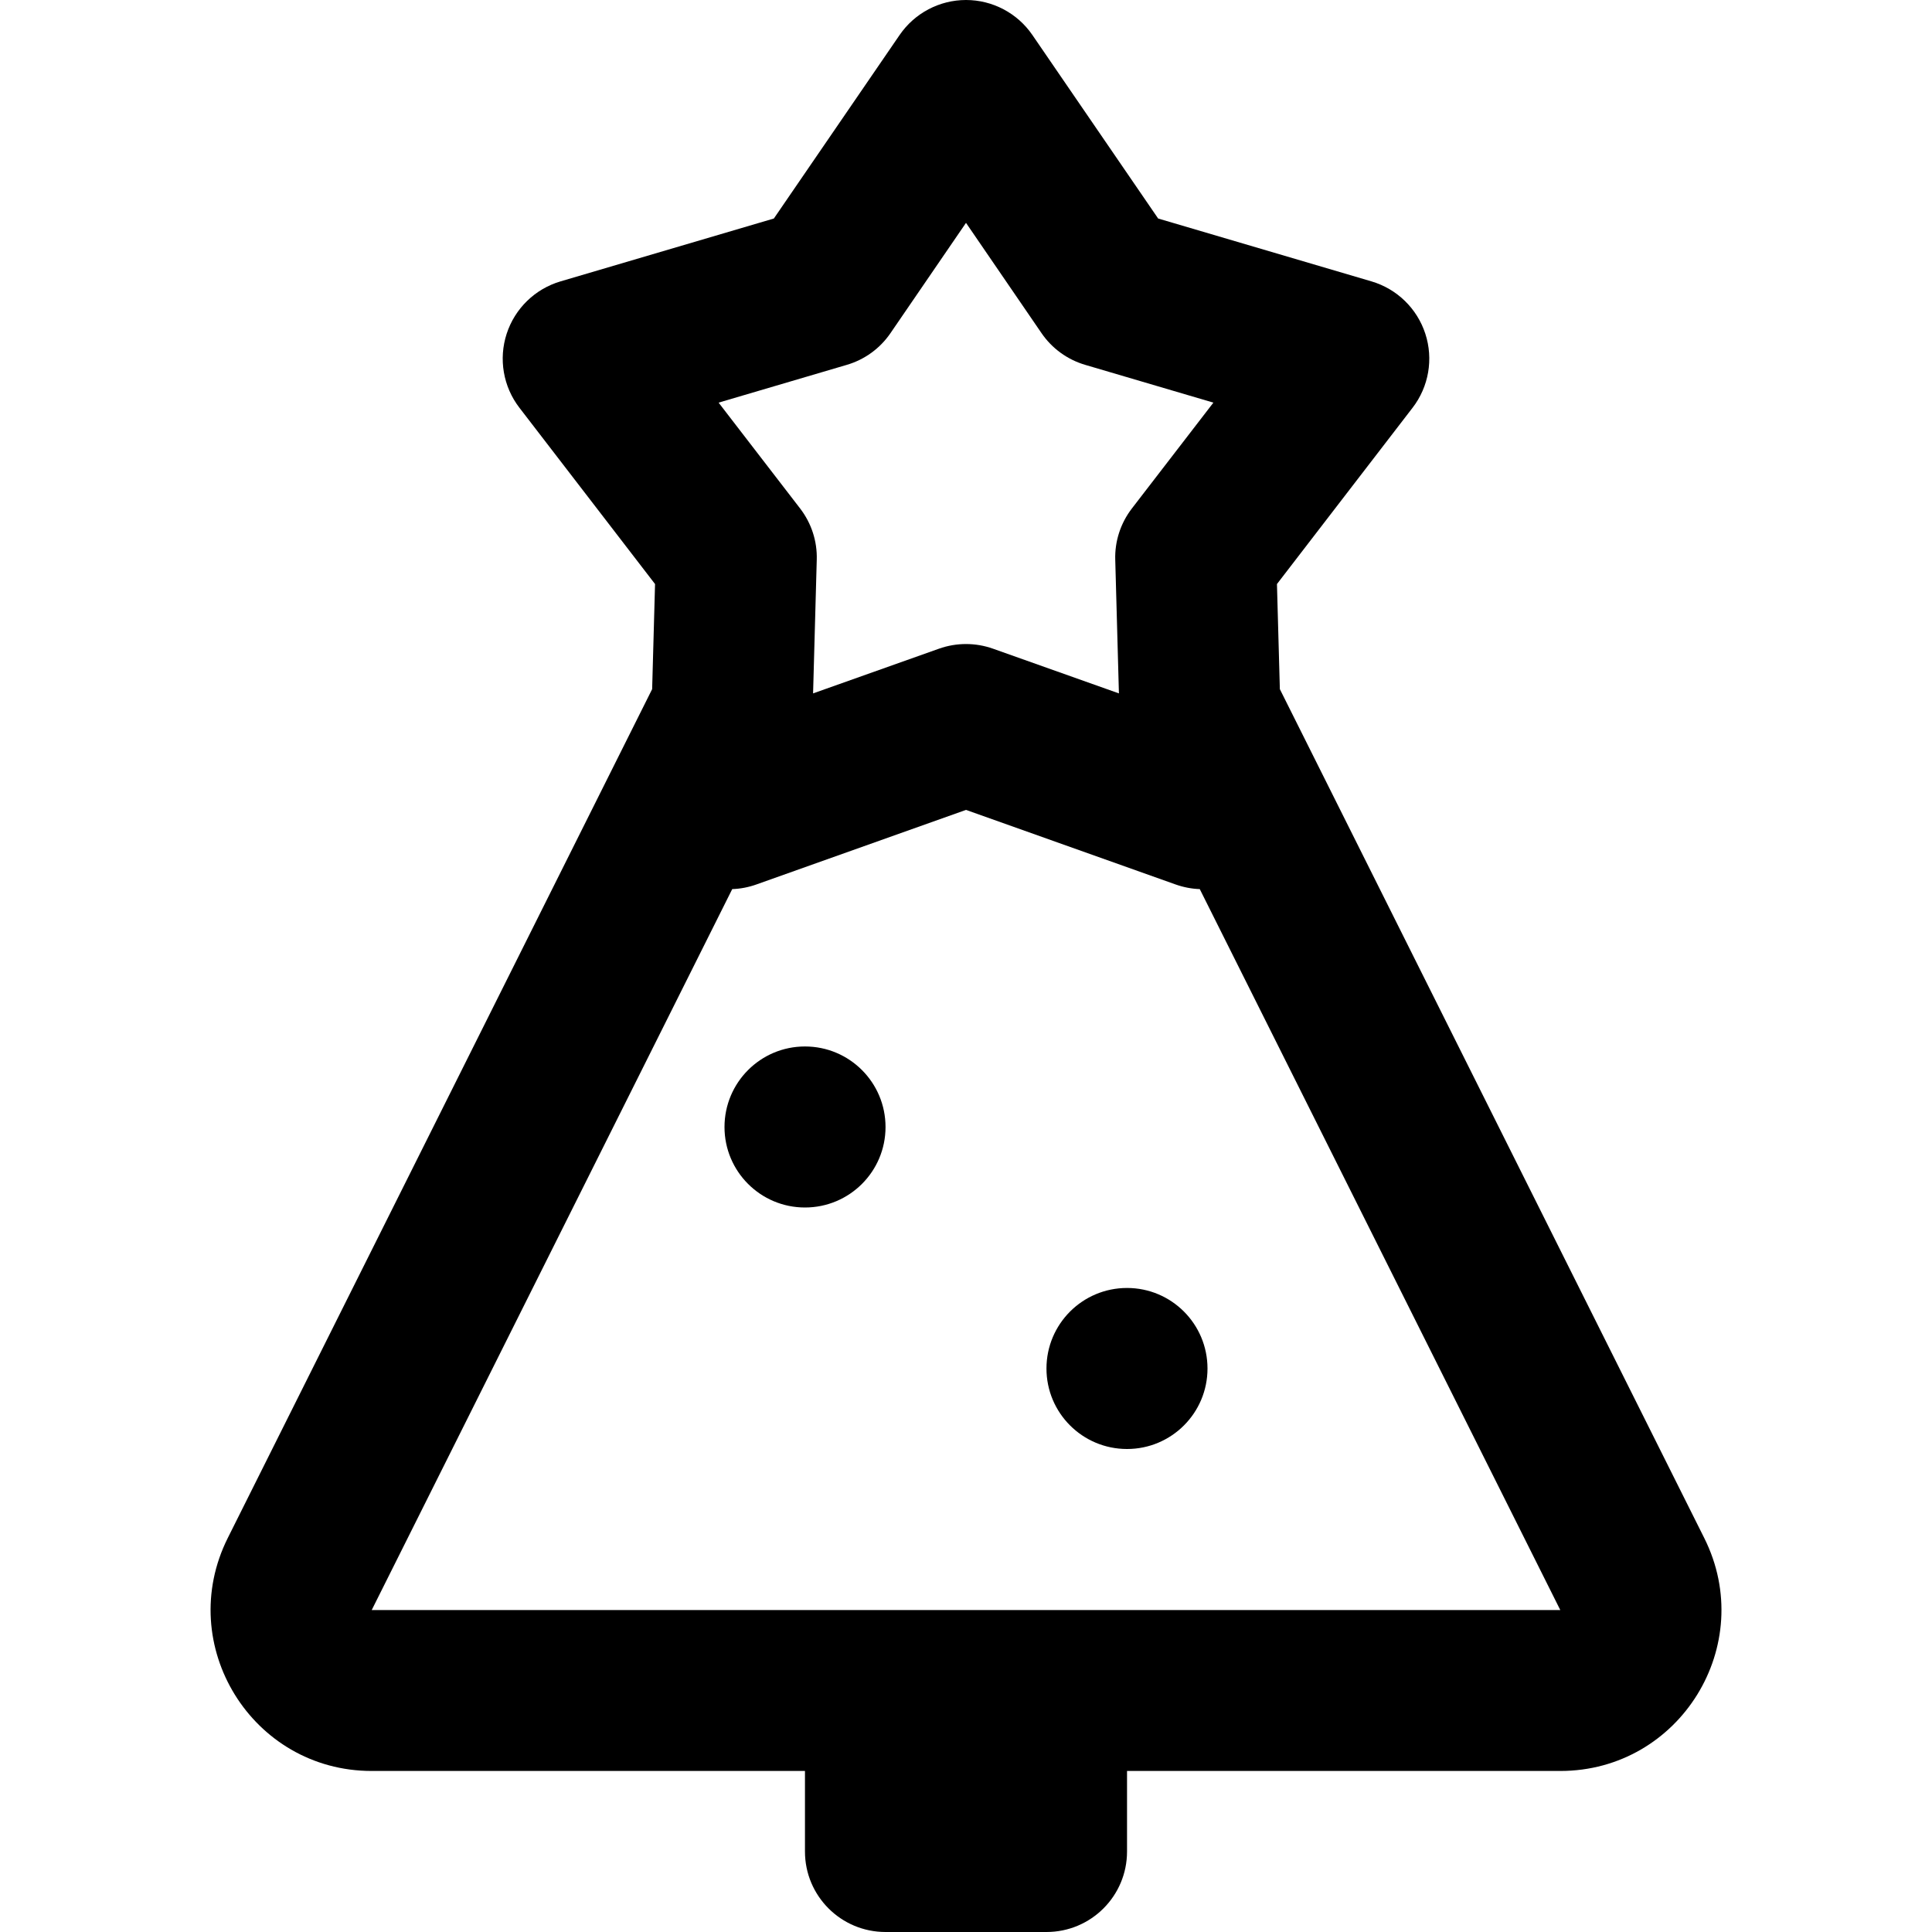 <svg width="20" height="20" viewBox="0 0 20 20" fill="none" xmlns="http://www.w3.org/2000/svg">
<path fill-rule="evenodd" clip-rule="evenodd" d="M10.687 0.362C10.532 0.136 10.275 0 10 0C9.725 0 9.468 0.136 9.313 0.362L8.011 2.262L5.802 2.913C5.538 2.991 5.33 3.194 5.245 3.455C5.16 3.716 5.209 4.003 5.377 4.221L6.781 6.046L6.751 7.134L2.358 15.921C1.804 17.029 2.609 18.333 3.848 18.333H8.333V19.167C8.333 19.627 8.706 20 9.167 20H10.833C11.294 20 11.667 19.627 11.667 19.167V18.333H16.152C17.391 18.333 18.197 17.029 17.642 15.921L13.249 7.134L13.219 6.046L14.623 4.221C14.791 4.003 14.84 3.716 14.755 3.455C14.67 3.194 14.462 2.991 14.198 2.913L11.989 2.262L10.687 0.362ZM12.42 9.204C12.336 9.201 12.252 9.185 12.17 9.156L10 8.384L7.83 9.156C7.749 9.185 7.664 9.201 7.58 9.204L3.848 16.667H16.152L12.42 9.204ZM9.218 3.449L10 2.307L10.782 3.449C10.89 3.607 11.05 3.723 11.234 3.777L12.561 4.168L11.717 5.264C11.6 5.416 11.539 5.604 11.545 5.795L11.583 7.178L10.279 6.715C10.099 6.651 9.901 6.651 9.721 6.715L8.417 7.178L8.455 5.795C8.461 5.604 8.4 5.416 8.283 5.264L7.439 4.168L8.766 3.777C8.95 3.723 9.11 3.607 9.218 3.449ZM12.5 14.167C12.5 14.627 12.127 15 11.667 15C11.206 15 10.833 14.627 10.833 14.167C10.833 13.706 11.206 13.333 11.667 13.333C12.127 13.333 12.5 13.706 12.5 14.167ZM8.333 12.5C8.794 12.5 9.167 12.127 9.167 11.667C9.167 11.206 8.794 10.833 8.333 10.833C7.873 10.833 7.5 11.206 7.5 11.667C7.5 12.127 7.873 12.5 8.333 12.5Z" fill="#000"/>
</svg>
